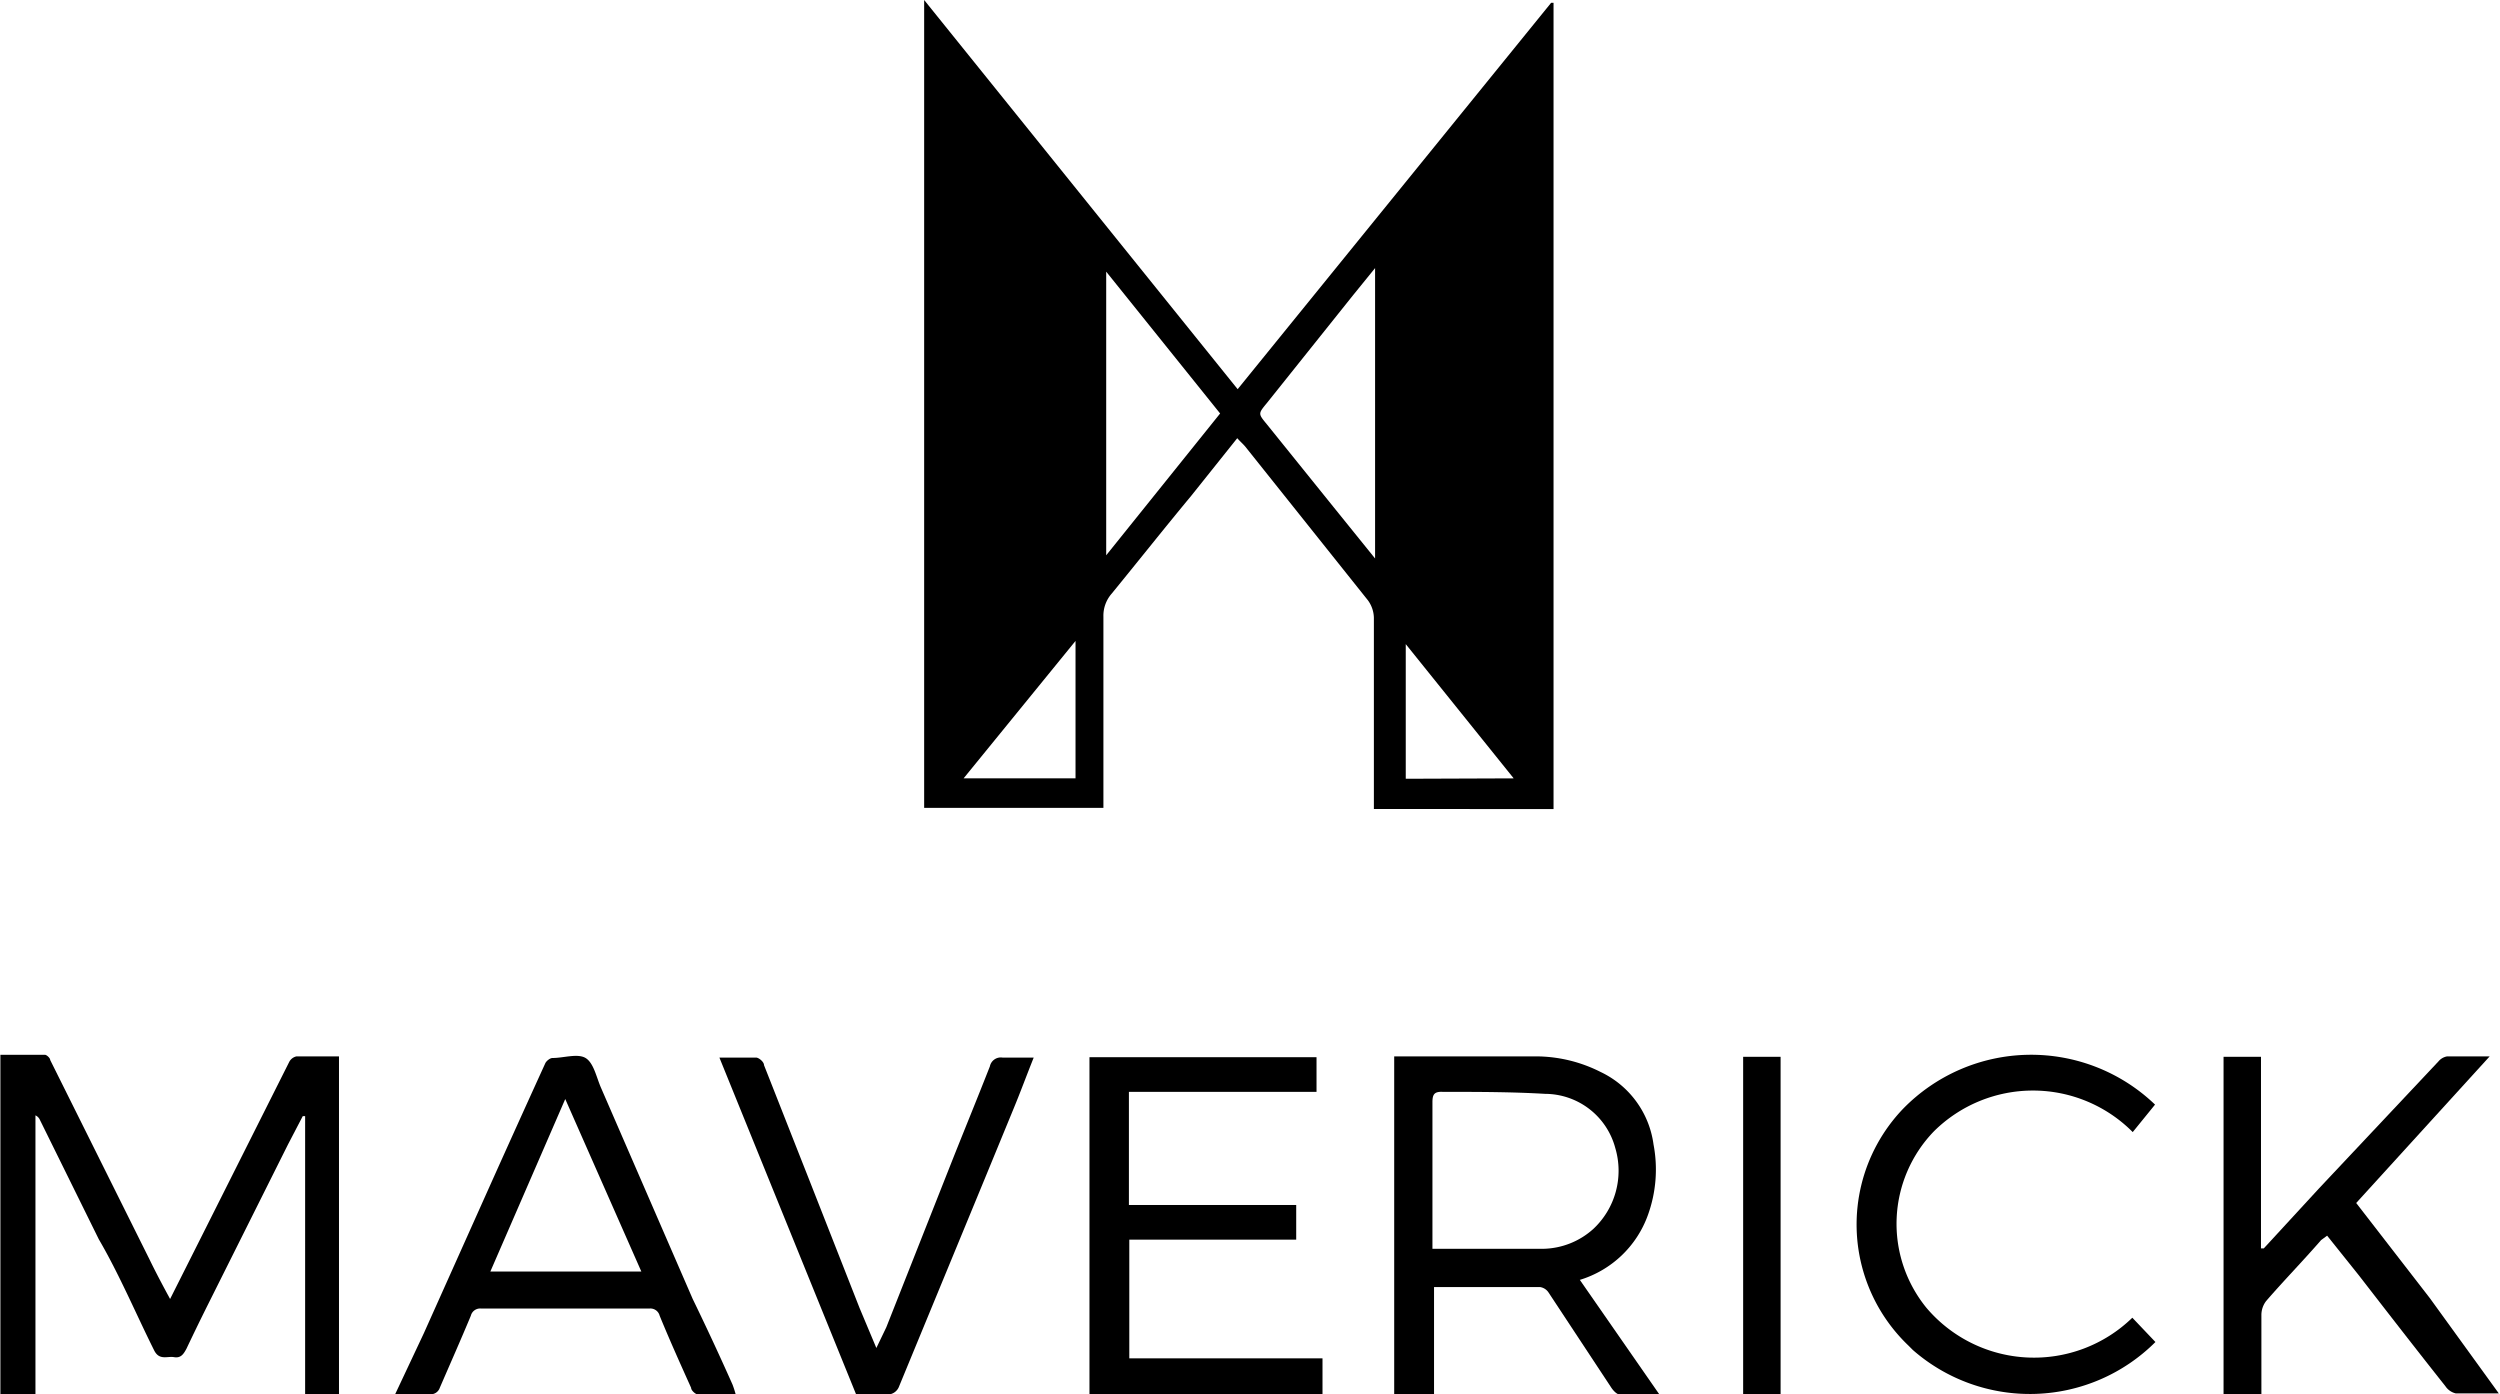 <svg xmlns="http://www.w3.org/2000/svg" viewBox="0 0 62.76 35"><title>maverick-black</title><g id="Layer_2" data-name="Layer 2"><g id="Layer_1-2" data-name="Layer 1"><g id="Layer_2-2" data-name="Layer 2"><g id="Layer_1-2-2" data-name="Layer 1-2"><path d="M22,33.84l-.42-1-1.32-3.36c-.36-.91-.72-1.83-1.08-2.74,0-.08-.12-.18-.19-.19-.3,0-.6,0-.93,0L21.49,35c.3,0,.58,0,.86,0a.31.31,0,0,0,.21-.17l2.17-5.26.72-1.75c.17-.41.32-.82.5-1.27-.29,0-.54,0-.78,0a.28.28,0,0,0-.32.22c-.31.79-.63,1.57-.94,2.35l-1.66,4.2Z"/><path d="M33.05,27.41v-.87h-5.7V35H33.2v-.9H28.35V31.12h4.19v-.87h-4.2V27.41Z"/><path d="M31.07,9.77,23.2,0V20.28h4.5v-4.8a.84.84,0,0,1,.21-.58c.67-.82,1.32-1.64,2-2.46L31.06,11c.07.08.14.14.2.21l3.08,3.86a.77.77,0,0,1,.15.44c0,1.49,0,3,0,4.49v.31H39V.07l-.06,0ZM27,19.54H24.19L27,16.09Zm.77-5.6V6.82l2.86,3.56Zm6.75.08-1.05-1.3-1.66-2.06c-.23-.28-.23-.27,0-.55l2.15-2.69.56-.69Zm.77,5.53V16.17L38,19.54Z"/><path d="M41.37,30.5a3.36,3.36,0,0,0,.14-1.77,2.36,2.36,0,0,0-1.33-1.82,3.61,3.61,0,0,0-1.55-.39H35V35H36V32.31h.21l2.45,0a.31.31,0,0,1,.21.13l1.57,2.38c.05.08.14.18.22.19.32,0,.65,0,1,0l-2-2.88A2.63,2.63,0,0,0,41.37,30.5ZM40,30.85a1.93,1.93,0,0,1-1.26.5c-.9,0-1.8,0-2.7,0l-.08,0c0-.06,0-.13,0-.2V27.67c0-.2.05-.27.26-.26.86,0,1.72,0,2.57.05a1.83,1.83,0,0,1,1.76,1.36A2,2,0,0,1,40,30.85Z"/><path d="M8.51,35V26.52H7.44a.27.27,0,0,0-.18.14L5.11,30.94l-.84,1.67c-.19-.35-.36-.67-.52-1l-2.49-5c0-.05-.09-.13-.13-.13-.37,0-.75,0-1.12,0V35H.89V28a.22.22,0,0,1,.11.11l1.48,3C3,32,3.42,33,3.87,33.9c.13.26.33.14.5.17s.24-.08.31-.21q.27-.57.55-1.13l2-4,.37-.71.06,0V35Z"/><path d="M53.54,28.42l.56-.69a4.49,4.49,0,0,0-6.33.11,4.2,4.2,0,0,0,.14,5.94l.11.11a4.46,4.46,0,0,0,6.09-.2l-.58-.61a3.54,3.54,0,0,1-5.17-.25,3.34,3.34,0,0,1,.19-4.43A3.53,3.53,0,0,1,53.54,28.42Z"/><path d="M43.76,26.53V35h.94V26.53Z"/><path d="M59.15,30.2l3.35-3.68H61.43a.36.36,0,0,0-.21.12l-3,3.19-1.39,1.51-.07,0V26.53h-.94V35h.95V33a.58.58,0,0,1,.12-.34c.45-.52.92-1,1.38-1.53l.15-.11.8,1c.72.93,1.44,1.86,2.17,2.78a.43.43,0,0,0,.26.18c.34,0,.68,0,1.08,0L61,32.59Z"/><path d="M15.08,27.29c-.11-.26-.18-.61-.38-.73s-.55,0-.83,0h0c-.06,0-.15.07-.18.13q-.67,1.47-1.33,2.94l-1.72,3.84L9.92,35h.86a.24.24,0,0,0,.26-.16c.26-.6.53-1.21.78-1.81a.24.24,0,0,1,.26-.18h4.22a.24.24,0,0,1,.26.18c.25.61.52,1.21.79,1.81,0,.07.12.17.18.17.31,0,.61,0,.94,0a2.52,2.52,0,0,0-.08-.25c-.32-.72-.65-1.43-1-2.15Zm-2.77,4.63,1.88-4.33,1.91,4.33Z"/></g></g></g></g></svg>